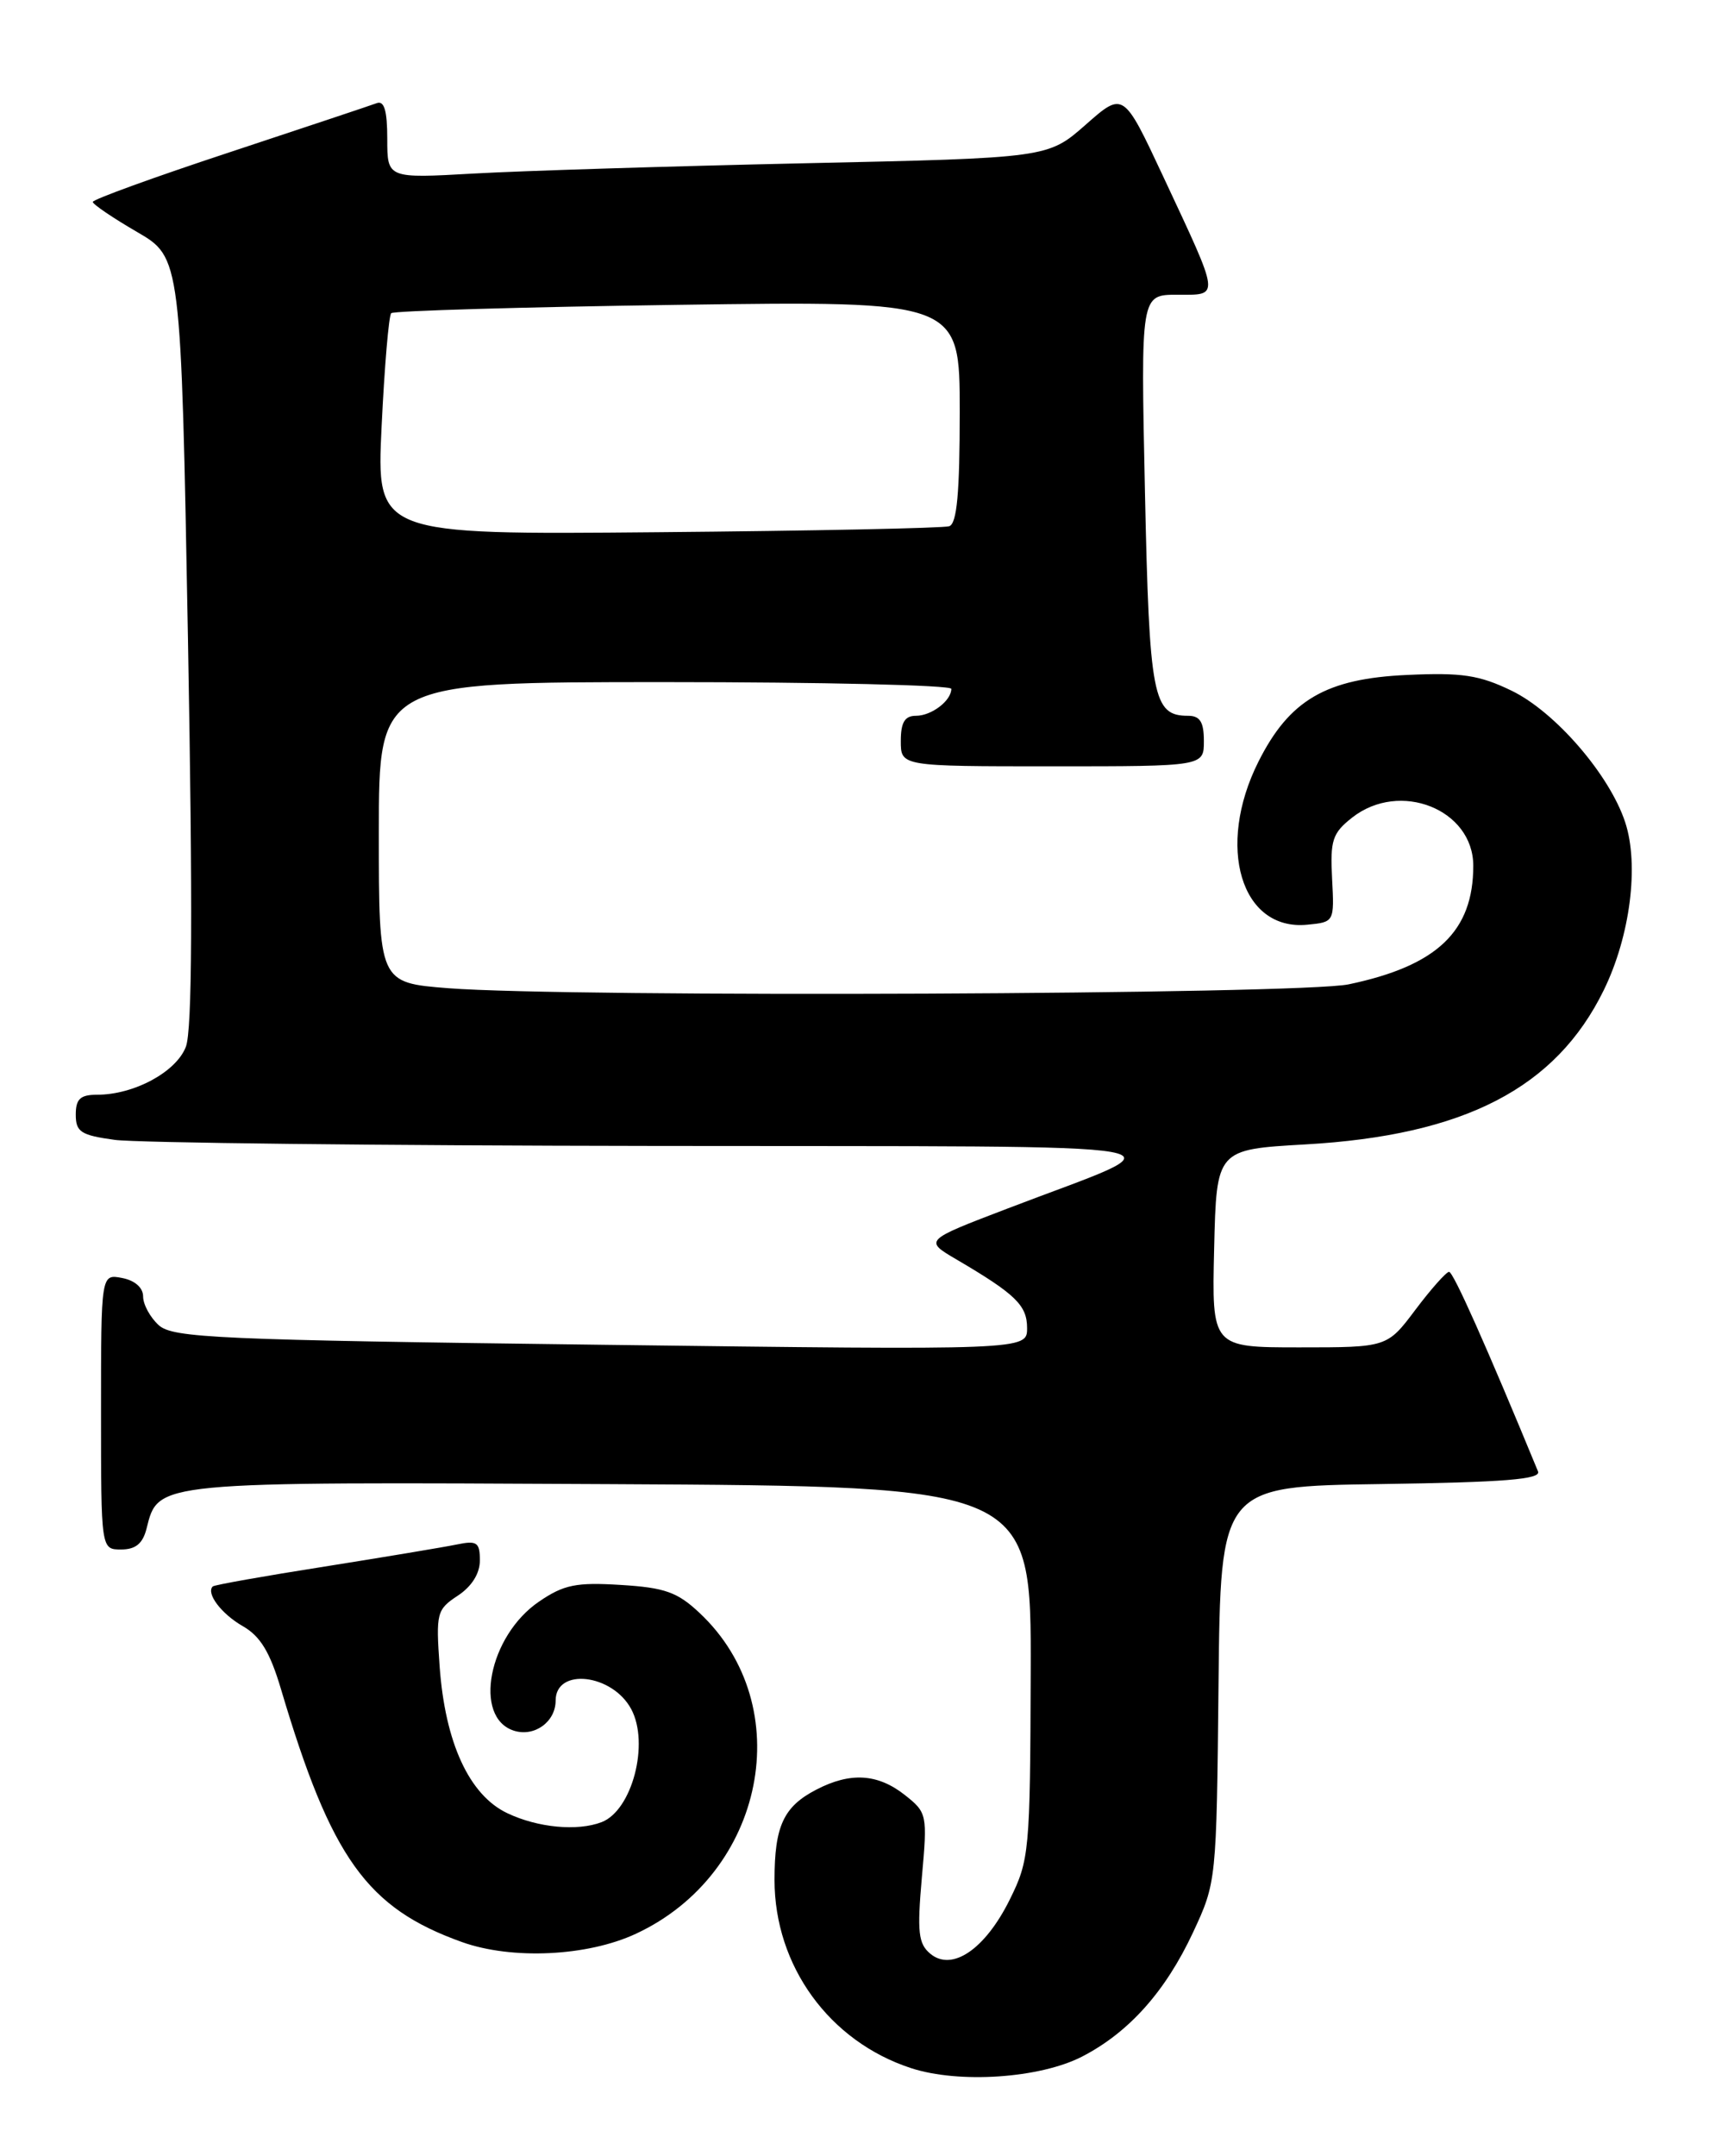 <?xml version="1.0" encoding="UTF-8" standalone="no"?>
<!DOCTYPE svg PUBLIC "-//W3C//DTD SVG 1.1//EN" "http://www.w3.org/Graphics/SVG/1.1/DTD/svg11.dtd" >
<svg xmlns="http://www.w3.org/2000/svg" xmlns:xlink="http://www.w3.org/1999/xlink" version="1.1" viewBox="0 0 203 256">
 <g >
 <path fill="currentColor"
d=" M 128.53 244.22 C 134.08 241.36 138.42 236.51 141.70 229.50 C 144.49 223.52 144.50 223.42 144.74 200.00 C 144.98 176.50 144.98 176.50 164.09 176.23 C 178.72 176.02 183.08 175.67 182.69 174.73 C 176.54 159.81 172.62 151.01 172.12 151.03 C 171.78 151.05 169.98 153.07 168.13 155.53 C 164.77 160.00 164.77 160.00 154.35 160.00 C 143.94 160.00 143.94 160.00 144.22 148.25 C 144.50 136.50 144.50 136.50 155.04 135.90 C 173.95 134.83 184.81 129.21 190.50 117.58 C 193.64 111.16 194.72 102.71 193.04 97.63 C 191.18 91.99 184.73 84.53 179.55 82.02 C 175.71 80.16 173.63 79.85 167.15 80.15 C 157.51 80.58 153.16 83.12 149.48 90.45 C 144.41 100.54 147.41 110.57 155.27 109.81 C 158.49 109.50 158.50 109.49 158.23 104.34 C 157.99 99.78 158.27 98.93 160.61 97.09 C 166.27 92.64 175.00 96.11 175.00 102.81 C 175.00 110.60 170.70 114.69 160.20 116.89 C 154.41 118.10 67.73 118.47 53.25 117.35 C 45.00 116.70 45.00 116.70 45.00 98.85 C 45.00 81.00 45.00 81.00 79.00 81.00 C 97.70 81.00 113.00 81.36 113.00 81.80 C 113.00 83.21 110.65 85.00 108.80 85.00 C 107.47 85.00 107.00 85.78 107.00 88.00 C 107.00 91.00 107.00 91.00 125.00 91.00 C 143.00 91.00 143.00 91.00 143.00 88.00 C 143.00 85.73 142.54 85.00 141.12 85.00 C 136.94 85.00 136.52 82.81 136.00 58.35 C 135.50 35.00 135.50 35.00 139.82 35.00 C 144.95 35.00 145.02 35.61 138.15 20.92 C 133.44 10.86 133.44 10.86 128.96 14.81 C 124.47 18.76 124.47 18.76 95.48 19.39 C 79.54 19.74 61.89 20.29 56.25 20.61 C 46.00 21.19 46.00 21.19 46.00 16.49 C 46.00 13.14 45.64 11.92 44.75 12.25 C 44.06 12.51 36.19 15.13 27.25 18.09 C 18.31 21.04 11.01 23.69 11.02 23.98 C 11.03 24.26 13.39 25.87 16.27 27.54 C 21.50 30.58 21.50 30.58 22.33 76.04 C 22.90 107.80 22.83 122.34 22.08 124.30 C 20.94 127.29 15.93 130.00 11.53 130.00 C 9.54 130.00 9.00 130.50 9.00 132.36 C 9.00 134.42 9.61 134.81 13.64 135.36 C 16.19 135.71 45.10 136.04 77.89 136.08 C 145.22 136.18 140.87 135.40 119.63 143.53 C 109.76 147.30 109.76 147.30 113.63 149.57 C 120.65 153.69 122.00 155.01 122.00 157.71 C 122.00 160.33 122.00 160.33 71.36 159.69 C 25.87 159.12 20.53 158.88 18.86 157.37 C 17.84 156.45 17.00 154.91 17.00 153.96 C 17.00 152.91 16.02 152.05 14.50 151.76 C 12.00 151.28 12.00 151.28 12.00 167.64 C 12.00 184.00 12.00 184.00 14.39 184.00 C 16.11 184.00 16.96 183.30 17.41 181.51 C 18.81 175.91 18.26 175.96 72.59 176.24 C 122.50 176.50 122.50 176.50 122.43 198.60 C 122.36 219.92 122.27 220.88 119.93 225.60 C 117.01 231.48 113.09 234.15 110.51 232.01 C 109.08 230.82 108.93 229.45 109.50 222.95 C 110.17 215.45 110.13 215.25 107.46 213.14 C 104.25 210.62 101.01 210.42 96.98 212.51 C 93.07 214.53 92.00 216.84 92.00 223.24 C 92.00 233.45 98.51 242.42 108.22 245.59 C 113.92 247.45 123.52 246.80 128.53 244.22 Z  M 75.54 229.63 C 90.89 222.49 94.85 202.58 83.11 191.55 C 80.47 189.06 78.97 188.53 73.73 188.21 C 68.45 187.88 66.97 188.18 64.04 190.18 C 58.04 194.25 56.15 203.96 61.05 205.52 C 63.48 206.29 66.00 204.47 66.00 201.94 C 66.00 198.00 72.73 198.76 74.98 202.96 C 77.17 207.05 75.08 214.99 71.46 216.38 C 68.58 217.48 63.89 217.04 60.27 215.32 C 55.74 213.18 52.87 206.95 52.22 197.87 C 51.77 191.55 51.88 191.13 54.37 189.49 C 56.03 188.40 57.00 186.86 57.00 185.31 C 57.00 183.15 56.66 182.91 54.25 183.41 C 52.74 183.72 45.67 184.90 38.55 186.03 C 31.42 187.15 25.45 188.21 25.27 188.39 C 24.45 189.21 26.30 191.65 28.83 193.10 C 30.92 194.29 32.07 196.18 33.38 200.60 C 39.34 220.66 43.58 226.58 54.88 230.62 C 60.82 232.74 69.78 232.32 75.54 229.63 Z  M 45.33 50.61 C 45.67 43.52 46.18 37.48 46.47 37.19 C 46.76 36.91 62.07 36.46 80.50 36.20 C 114.00 35.73 114.00 35.73 114.00 48.90 C 114.00 58.54 113.67 62.18 112.75 62.49 C 112.06 62.72 96.47 63.04 78.11 63.20 C 44.71 63.50 44.71 63.50 45.33 50.61 Z "/>
</g>
</svg>
